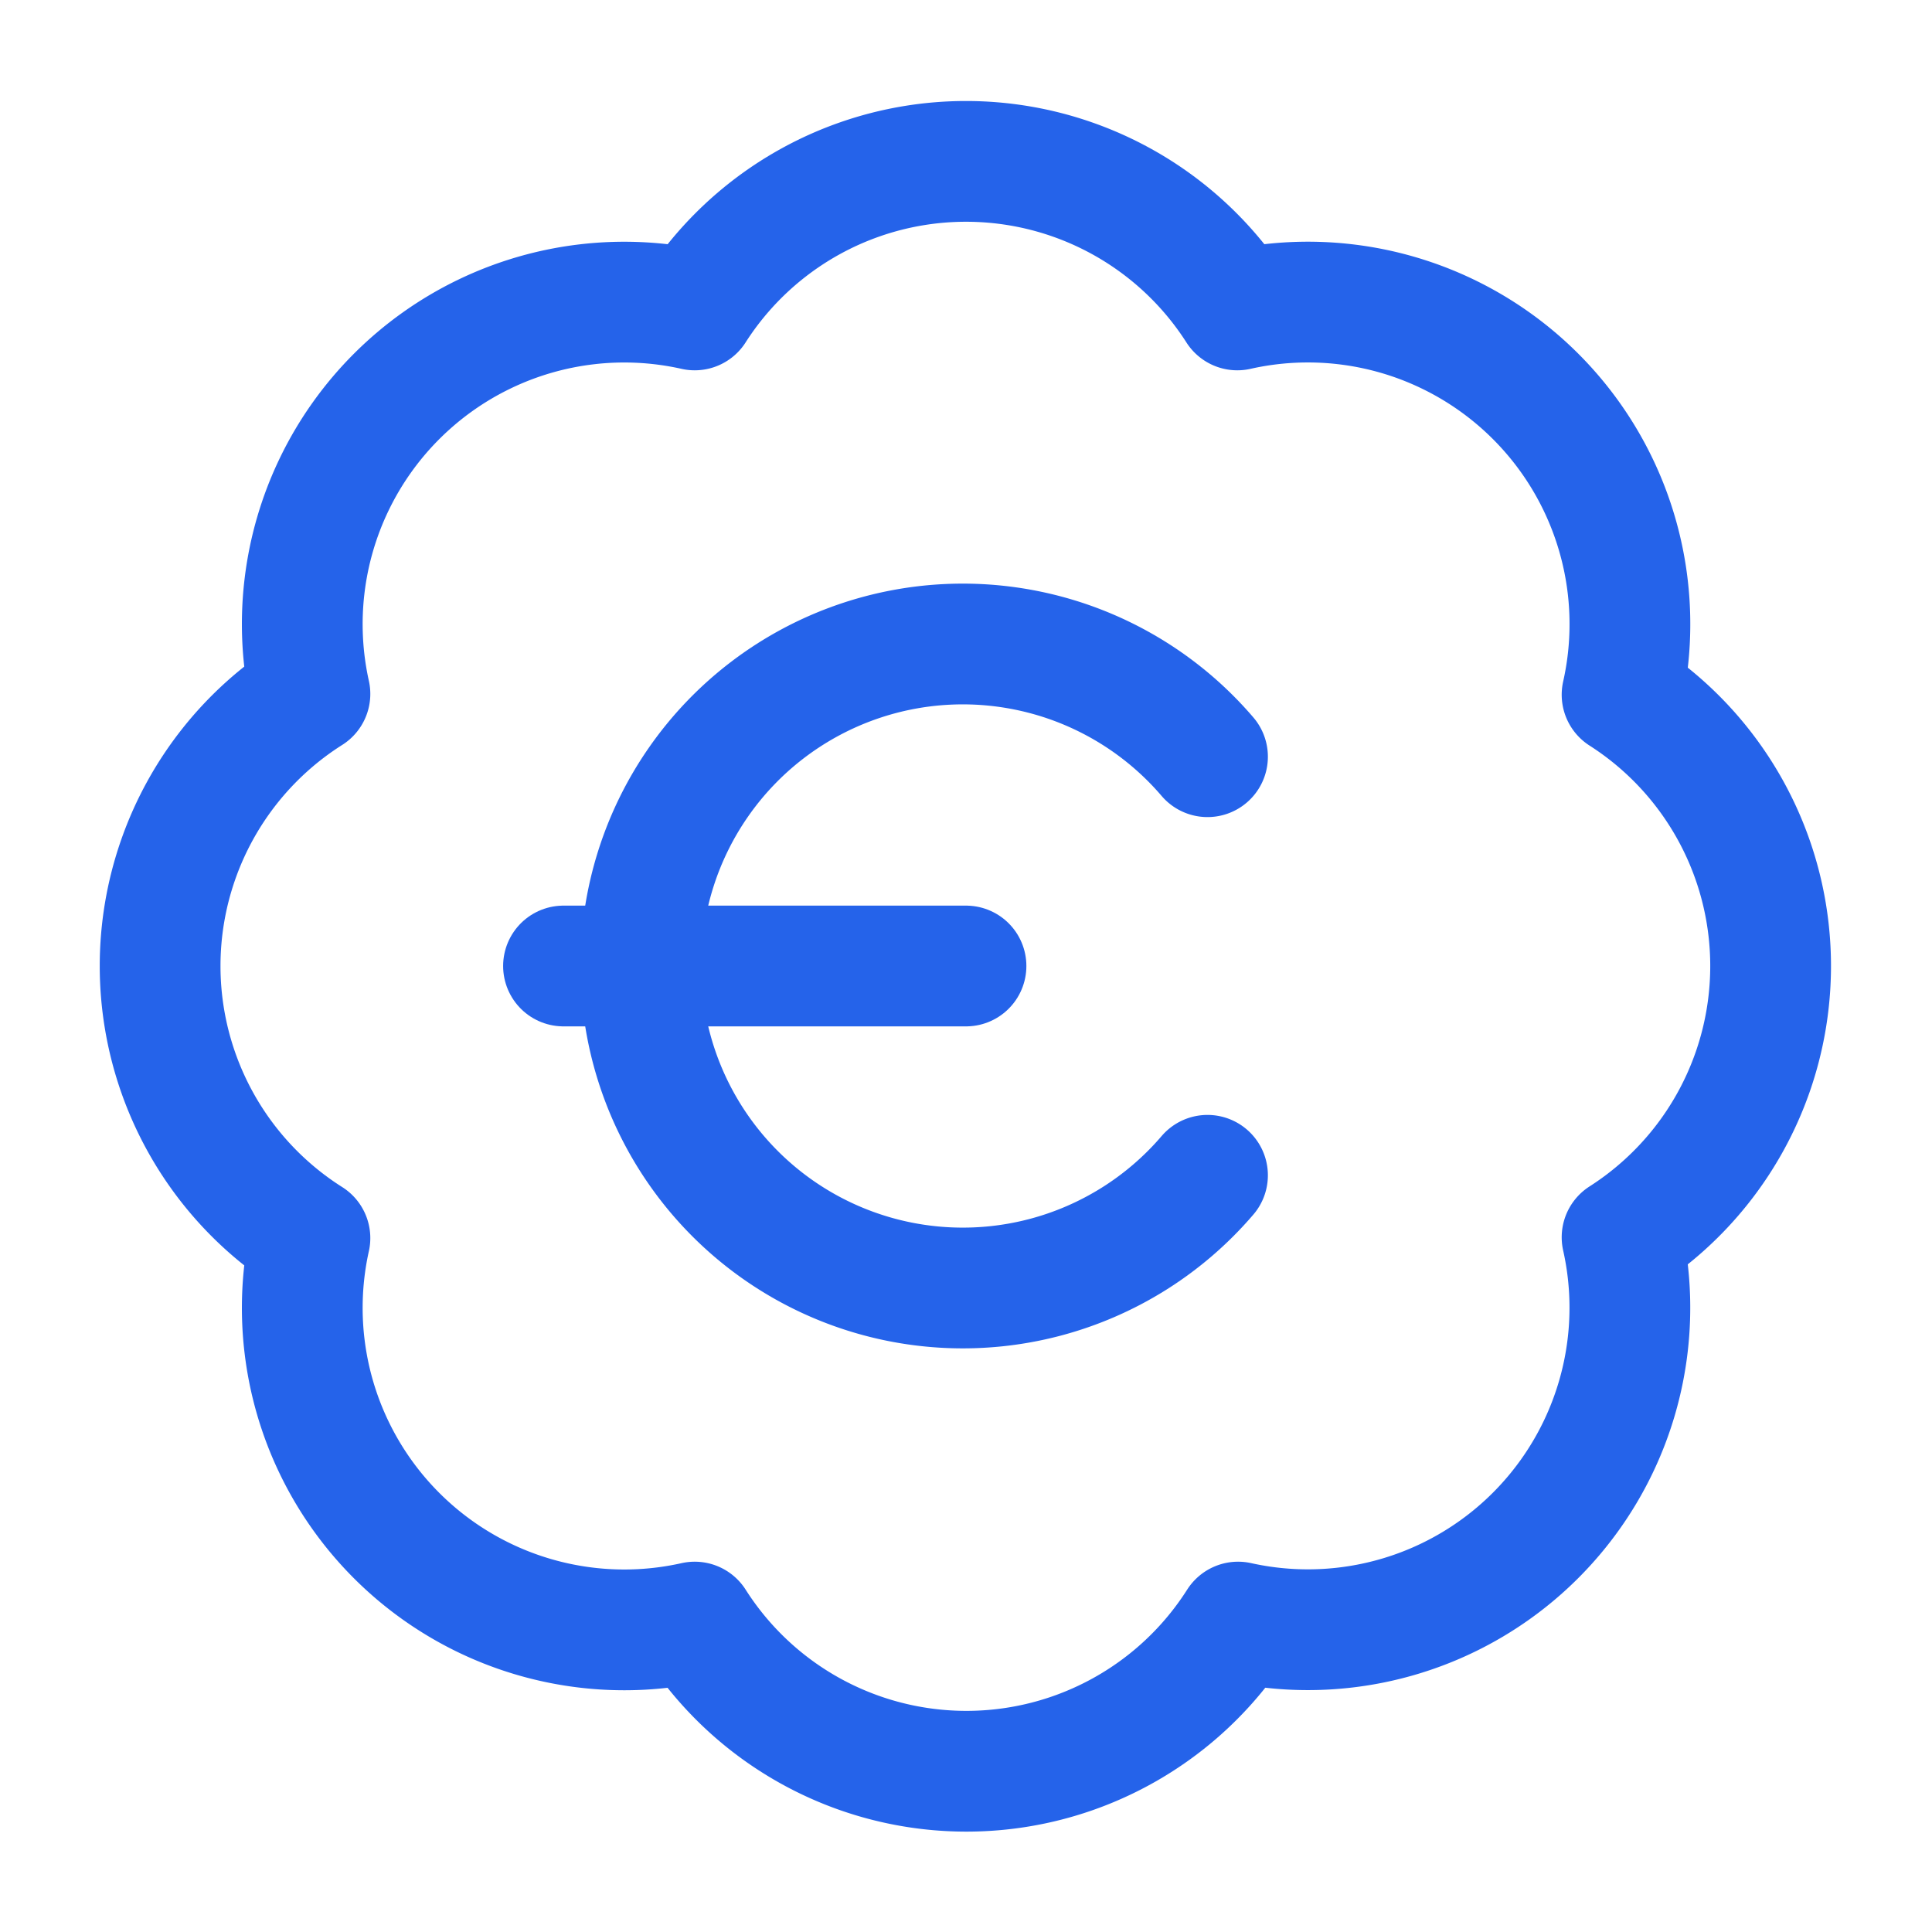 <svg
			xmlns='http://www.w3.org/2000/svg'
			width='24'
			height='24'
			viewBox='0 0 24 24'
			fill='none'
			stroke='#2563EA'
			stroke-width='1.5'
			stroke-linecap='round'
			stroke-linejoin='round'
			className='lucide lucide-badge-euro'
		>
			<path d='M3.85 8.62a4 4 0 0 1 4.78-4.77 4 4 0 0 1 6.74 0 4 4 0 0 1 4.78 4.78 4 4 0 0 1 0 6.74 4 4 0 0 1-4.77 4.78 4 4 0 0 1-6.75 0 4 4 0 0 1-4.78-4.77 4 4 0 0 1 0-6.76Z' />
			<path d='M7 12h5' />
			<path d='M15 9.4a4 4 0 1 0 0 5.2' />
		</svg>